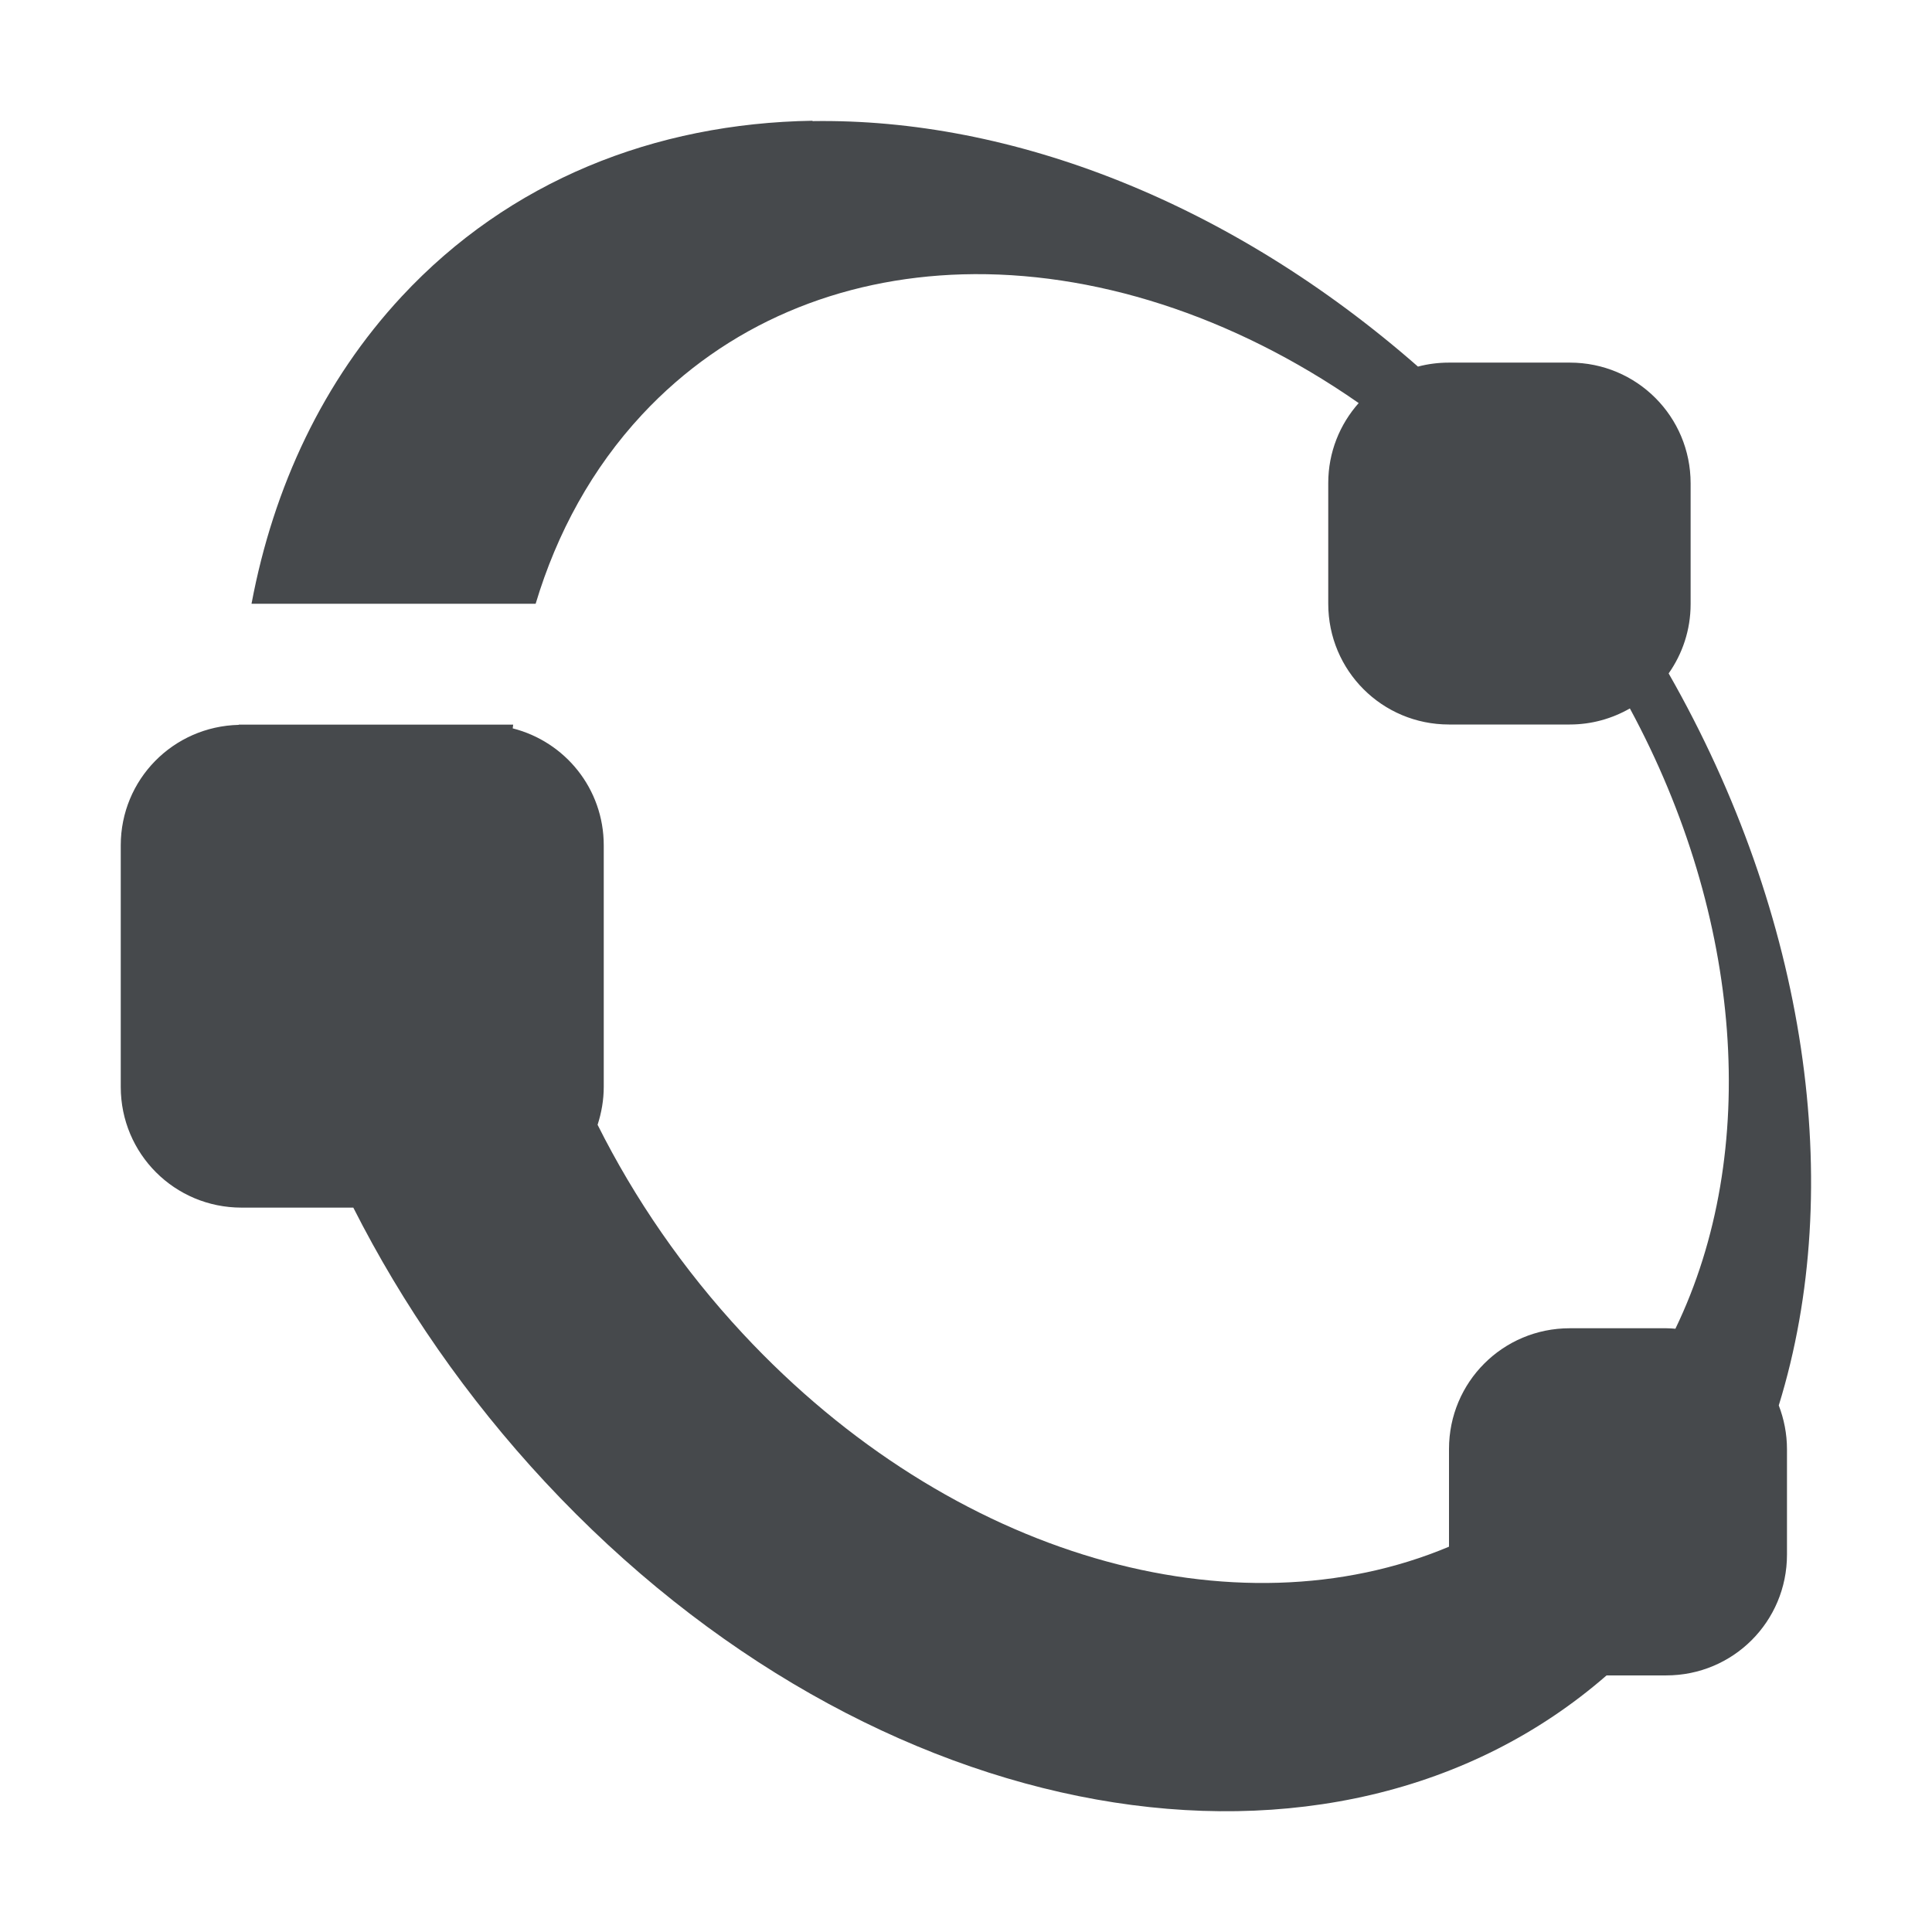 <?xml version="1.0" encoding="UTF-8"?>
<svg id="g" width="16" height="16" version="1.1" xmlns="http://www.w3.org/2000/svg" xmlns:cc="http://creativecommons.org/ns#" xmlns:dc="http://purl.org/dc/elements/1.1/" xmlns:rdf="http://www.w3.org/1999/02/22-rdf-syntax-ns#">
	<defs>
		<style id="current-color-scheme" type="text/css">.ColorScheme-Text {color:#090d11;}.ColorScheme-Background{color:#ffffff;}</style>
	</defs>
	<path class="ColorScheme-Text" d="m6.729 1c-1.307 0.021-2.511 0.497-3.402 1.455-0.65 0.699-1.062 1.576-1.244 2.545h2.353c0.176-0.587 0.468-1.122 0.881-1.566 0.7-0.752 1.64-1.133 2.654-1.162 1.073-0.03 2.231 0.335 3.281 1.066-0.156 0.176-0.252 0.407-0.252 0.662v1c0 0.554 0.446 1 1 1h1c0.182 0 0.351-0.049 0.498-0.133 0.933 1.726 1.084 3.673 0.377 5.137-0.025-0.002-0.05-0.004-0.076-0.004h-0.799c-0.554 0-1 0.446-1 1v0.809c-1.76 0.74-4.113 0.1-5.848-1.764-0.496-0.533-0.897-1.119-1.203-1.73 0.032-0.099 0.051-0.205 0.051-0.314v-2c0-0.469-0.32-0.859-0.754-0.969 7.715e-4 -0.011 0.003-0.021 0.004-0.031h-2.273c-1.94e-5 6.545e-4 1.92e-5 0.001 0 0.002-0.543 0.013-0.977 0.452-0.977 0.998v2c0 0.554 0.446 1 1 1h0.926c0.405 0.8 0.936 1.571 1.588 2.272 2.709 2.911 6.534 3.567 8.791 1.602h0.494c0.554 0 1-0.446 1-1v-0.873c0-0.128-0.025-0.251-0.068-0.363 0.561-1.815 0.232-4.057-0.912-6.062 0.114-0.162 0.182-0.36 0.182-0.574v-1c0-0.554-0.446-1-1-1h-1c-0.089 0-0.176 0.011-0.258 0.033-1.553-1.361-3.365-2.059-5.014-2.033z" style="fill-opacity:.75;fill:currentColor"/>
</svg>
